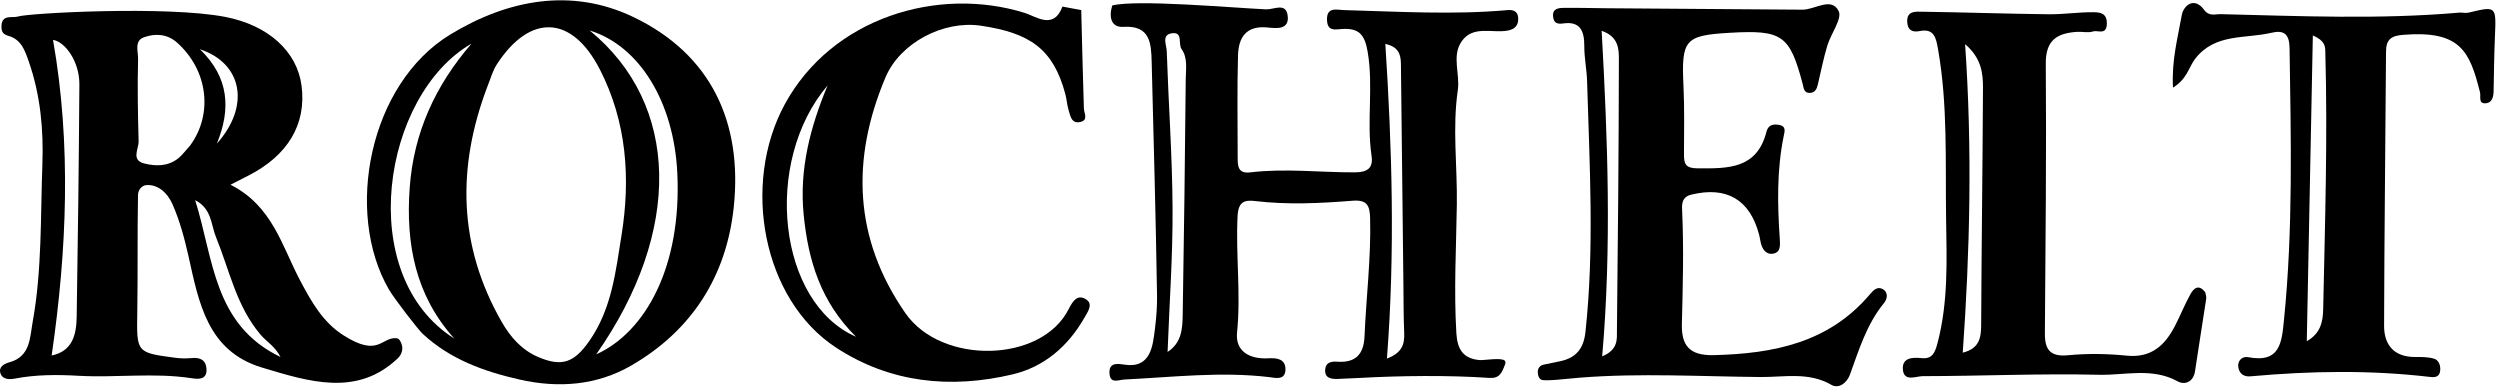 <?xml version="1.0" encoding="UTF-8"?>
<svg width="413px" height="64px" viewBox="0 0 413 64" version="1.1" xmlns="http://www.w3.org/2000/svg" xmlns:xlink="http://www.w3.org/1999/xlink">
    <!-- Generator: Sketch 44 (41411) - http://www.bohemiancoding.com/sketch -->
    <title>name</title>
    <desc>Created with Sketch.</desc>
    <defs></defs>
    <g id="Page-1" stroke="none" stroke-width="1" fill="none" fill-rule="evenodd">
        <g id="name" fill="#000000">
            <path d="M178.622,1.668 C178.76,7.075 178.881,12.482 179.057,17.887 C179.085,18.743 179.839,19.832 178.471,20.149 C177.009,20.488 176.825,19.161 176.533,18.196 C176.274,17.338 176.227,16.418 175.995,15.55 C174.007,8.105 170.185,5.441 162.017,4.244 C155.82,3.336 148.679,7.086 146.273,12.802 C140.6,26.271 140.999,39.379 149.565,51.723 C155.545,60.342 172.071,59.945 176.539,51.074 C177.232,49.698 178.005,48.568 179.409,49.446 C180.64,50.216 179.73,51.465 179.141,52.496 C176.442,57.219 172.491,60.609 167.285,61.846 C157.055,64.274 147.044,63.265 138.118,57.425 C125.99,49.49 122.457,30.461 129.639,17.239 C137.441,2.876 155.006,-2.312 169.276,2.129 C171.182,2.722 174.067,4.994 175.514,1.086 C176.55,1.28 177.586,1.474 178.622,1.668 M136.723,14.105 C125.938,26.792 128.529,50.053 141.417,55.631 C135.59,49.886 133.528,43.065 132.772,35.528 C132.006,27.918 133.88,20.946 136.723,14.105" id="Fill-6"></path>
            <path d="M364.306,48.285 C364.357,48.595 364.522,48.989 364.467,49.348 C363.867,53.343 363.209,57.329 362.617,61.324 C362.348,63.143 360.899,63.633 359.758,63.002 C355.543,60.676 351.059,62.016 346.76,61.914 C337.058,61.683 327.34,62.127 317.628,62.14 C316.574,62.142 314.594,63.099 314.366,61.147 C314.137,59.186 315.764,58.982 317.375,59.158 C319.22,59.361 319.651,58.305 320.089,56.637 C321.869,49.852 321.6,42.97 321.495,36.081 C321.354,26.738 321.796,17.37 320.158,8.098 C319.846,6.335 319.548,4.642 317.138,5.132 C315.785,5.407 315.121,4.87 315.071,3.581 C315.001,1.767 316.464,1.919 317.544,1.936 C324.517,2.04 331.488,2.275 338.461,2.357 C340.914,2.386 343.371,1.993 345.824,2.019 C346.831,2.03 348.094,2.099 348.052,3.914 C348.006,5.886 346.554,4.94 345.788,5.193 C344.966,5.465 343.981,5.203 343.074,5.266 C339.836,5.492 337.933,6.617 337.964,10.498 C338.083,25.357 337.916,40.22 337.815,55.081 C337.797,57.792 338.704,58.972 341.688,58.683 C344.883,58.373 348.159,58.435 351.358,58.754 C355.405,59.155 357.642,57.047 359.301,53.849 C360.197,52.123 360.912,50.299 361.857,48.602 C362.382,47.658 363.207,46.847 364.306,48.285 M324.634,7.287 C325.837,24.702 325.435,41.434 324.245,58.26 C326.999,57.574 327.28,55.81 327.289,53.65 C327.347,40.635 327.528,27.619 327.588,14.604 C327.6,12.135 327.359,9.628 324.634,7.287" id="Fill-8"></path>
            <path d="M358.978,14.475 C358.723,9.972 359.779,6.217 360.434,2.475 C360.694,0.995 362.44,-0.65 364.113,1.619 C364.963,2.771 365.954,2.316 366.851,2.338 C379.978,2.652 393.109,3.233 406.228,2.088 C406.749,2.042 407.305,2.205 407.802,2.087 C412.404,0.99 412.376,0.978 412.165,6.002 C412.039,9.027 411.995,12.056 411.944,15.082 C411.927,16.108 411.613,17.072 410.53,17.069 C409.392,17.066 409.867,15.923 409.694,15.236 C407.99,8.418 406.424,5.011 397.035,5.751 C395.051,5.907 394.184,6.483 394.171,8.513 C394.079,23.617 393.886,38.721 393.852,53.825 C393.846,56.971 395.486,58.978 398.947,58.974 C399.992,58.973 401.081,58.961 402.067,59.242 C402.83,59.461 403.186,60.242 403.127,61.148 C403.051,62.296 402.259,62.366 401.467,62.273 C391.568,61.108 381.667,61.276 371.763,62.172 C370.676,62.271 369.952,61.726 369.776,60.709 C369.574,59.548 370.465,58.827 371.385,59.004 C376.759,60.034 376.947,56.485 377.325,52.727 C378.827,37.816 378.458,22.877 378.237,7.934 C378.203,5.588 377.276,4.93 375.236,5.415 C370.914,6.442 365.943,5.457 362.646,9.705 C361.582,11.075 361.343,13.032 358.978,14.475 M382.081,5.851 C381.745,22.824 381.416,39.446 381.081,56.366 C383.337,55.09 383.746,53.194 383.789,51.1 C384.085,36.948 384.539,22.796 384.142,8.637 C384.116,7.696 384.177,6.776 382.081,5.851" id="Fill-10"></path>
            <path d="M121.214,34.236 C122.699,20.213 117.454,8.93 104.588,2.793 C94.419,-2.058 83.911,-0.086 74.411,5.686 C60.949,13.865 56.89,35.104 64.232,47.796 C65.134,49.355 69.074,54.447 69.825,55.145 C74.341,59.339 79.916,61.359 85.806,62.696 C92.261,64.161 98.597,63.679 104.305,60.374 C114.293,54.591 120.007,45.629 121.214,34.236 M77.896,7.206 C71.942,14.093 68.334,21.876 67.679,31.052 C67.014,40.36 68.654,48.818 75.044,55.929 C58.437,45.419 63.189,15.635 77.896,7.206 M97.369,56.309 C94.894,59.857 92.875,60.68 88.918,58.983 C86.131,57.79 84.295,55.643 82.872,53.158 C75.675,40.601 75.466,27.592 80.529,14.27 C81.032,13.058 81.361,11.734 82.063,10.653 C87.56,2.18 94.484,2.478 99.091,11.461 C103.541,20.137 104.185,29.451 102.675,38.872 C101.713,44.872 101.057,51.021 97.369,56.309 M98.494,58.541 C112.753,38.183 112.332,17.233 97.416,5.035 C105.718,7.594 111.326,16.968 111.89,28.54 C112.645,44.031 106.638,54.871 98.494,58.541" id="Fill-12"></path>
            <path d="M56.732,55.388 C53.321,53.216 51.432,49.829 49.583,46.341 C46.585,40.686 45.008,34.003 38.079,30.518 C39.524,29.777 40.206,29.422 40.892,29.077 C47.532,25.748 50.646,20.547 49.819,14.165 C49.081,8.472 44.307,4.168 37.211,2.793 C27.537,0.918 4.671,2.167 2.974,2.727 C2.079,3.022 0.372,2.325 0.251,4.184 C0.188,5.151 0.437,5.66 1.354,5.912 C3.529,6.511 4.126,8.362 4.769,10.21 C6.686,15.714 7.208,21.424 7,27.173 C6.685,35.864 6.949,44.611 5.393,53.206 C4.945,55.683 5.034,58.874 1.639,59.823 C0.647,60.101 -0.248,60.6 0.063,61.648 C0.349,62.613 1.398,62.748 2.394,62.554 C5.88,61.876 9.416,61.877 12.928,62.078 C19.143,62.431 25.378,61.533 31.591,62.473 C32.478,62.606 34.252,62.908 34.113,60.933 C34.008,59.437 33.033,59.012 31.624,59.155 C30.735,59.246 29.812,59.217 28.924,59.1 C22.52,58.254 22.571,58.242 22.678,51.619 C22.784,45.147 22.677,38.67 22.799,32.197 C22.815,31.391 23.396,30.632 24.201,30.576 C26,30.453 27.616,31.737 28.491,33.729 C29.703,36.491 30.47,39.345 31.13,42.287 C32.841,49.93 34.232,57.998 43.281,60.721 C51.071,63.064 58.994,65.584 65.713,59.195 C66.381,58.56 66.672,57.596 66.304,56.751 C66.304,56.751 66.05,55.92 65.536,55.873 C62.956,55.635 62.601,59.124 56.732,55.388 M12.668,52.366 C12.621,55.312 11.949,58.033 8.534,58.728 C11.066,41.269 11.791,23.851 8.76,6.593 C10.701,6.871 13.138,10.095 13.114,13.946 C13.031,26.753 12.872,39.56 12.668,52.366 M29.4,26.194 C27.715,27.505 25.694,27.488 23.799,26.995 C21.616,26.427 22.932,24.605 22.899,23.351 C22.781,18.826 22.688,14.294 22.812,9.771 C22.845,8.572 22.128,6.75 23.778,6.158 C25.641,5.49 27.626,5.582 29.266,7.051 C34.375,11.625 35.219,18.853 31.409,24.038 C30.639,24.879 30.105,25.646 29.4,26.194 M35.823,23.725 C38.156,18.03 37.881,12.825 33.024,8.132 C40.125,10.492 41.332,17.59 35.823,23.725 M32.24,33.069 C34.992,34.462 34.841,37.111 35.664,39.121 C37.908,44.603 39.023,50.544 43.04,55.283 C44.031,56.453 45.464,57.229 46.34,58.98 C35.223,53.632 35.303,42.727 32.24,33.069" id="Fill-14"></path>
            <path d="M249.062,1.669 C240.031,2.475 231.005,1.91 221.976,1.667 C220.876,1.638 219.117,1.058 219.222,3.351 C219.31,5.297 220.691,4.837 221.787,4.783 C224.463,4.652 225.441,5.659 225.933,8.524 C226.923,14.284 225.738,20.043 226.583,25.754 C226.892,27.842 225.799,28.463 223.834,28.472 C218.069,28.497 212.299,27.78 206.538,28.478 C204.524,28.722 204.463,27.441 204.464,26.042 C204.467,20.4 204.357,14.754 204.521,9.118 C204.606,6.227 205.836,4.193 209.364,4.537 C210.753,4.672 213.078,5.024 212.715,2.524 C212.404,0.376 210.431,1.601 209.158,1.543 C203.395,1.278 187.815,-0.117 183.739,0.904 C183.122,2.939 183.64,4.56 185.568,4.436 C190.045,4.147 190.18,7.174 190.258,10.302 C190.577,23.132 190.943,35.961 191.143,48.792 C191.171,50.624 191.032,52.454 190.801,54.272 C190.446,57.078 190.157,60.943 185.703,60.232 C184.445,60.031 183.148,59.935 183.29,61.741 C183.426,63.466 184.813,62.742 185.741,62.697 C193.703,62.309 201.649,61.351 209.643,62.295 C210.568,62.404 212.326,62.919 212.358,61.064 C212.388,59.298 210.979,59.109 209.537,59.191 C206.495,59.362 204.04,58.094 204.362,54.918 C205.016,48.478 204.116,42.074 204.451,35.649 C204.575,33.27 205.657,33.011 207.34,33.212 C212.711,33.85 218.078,33.588 223.43,33.162 C225.805,32.972 226.287,33.911 226.343,36.017 C226.516,42.569 225.692,49.061 225.418,55.582 C225.288,58.679 223.79,59.962 220.907,59.751 C219.767,59.668 219.014,59.964 218.923,61.016 C218.796,62.486 219.917,62.646 221.061,62.597 C222.246,62.546 223.431,62.501 224.615,62.435 C231.297,62.063 239.316,61.966 246.017,62.43 C247.705,62.546 248.1,61.656 248.683,60.066 C248.683,60.066 248.769,59.733 248.562,59.557 C247.95,59.037 245.139,59.55 244.408,59.483 C241.757,59.236 240.753,57.773 240.59,55.034 C240.167,47.938 240.568,40.834 240.67,33.768 C240.76,27.48 239.917,21.151 240.828,14.912 C241.224,12.192 239.788,9.251 241.461,6.838 C243.341,4.126 246.53,5.536 249.126,5.043 C250.337,4.814 250.935,4.066 250.791,2.816 C250.671,1.777 249.87,1.597 249.062,1.669 M195.884,13.091 C195.769,26.037 195.594,38.982 195.384,51.926 C195.346,54.236 195.245,56.618 192.885,58.137 C193.191,50.022 193.752,42.216 193.708,34.413 C193.661,25.748 193.032,17.088 192.745,8.423 C192.712,7.425 191.832,5.74 193.614,5.494 C195.48,5.237 194.585,7.247 195.196,8.11 C196.249,9.599 195.899,11.422 195.884,13.091 M231.841,46.751 C231.874,49.508 231.86,52.268 231.974,55.022 C232.052,56.884 231.601,58.312 229.12,59.232 C230.484,41.595 229.967,24.485 228.858,7.257 C230.986,7.713 231.416,8.933 231.432,10.528 C231.554,22.603 231.7,34.677 231.841,46.751" id="Fill-16"></path>
            <path d="M299.077,15.345 C299.824,15.284 300.135,14.705 300.297,14.007 C300.796,11.845 301.24,9.664 301.872,7.541 C302.464,5.557 304.382,3.064 303.738,1.811 C302.521,-0.564 299.829,1.616 297.756,1.599 C286.932,1.511 276.109,1.44 265.285,1.36 C262.975,1.342 260.663,1.274 258.353,1.3 C257.432,1.31 256.409,1.428 256.573,2.778 C256.686,3.716 257.172,4.029 258.205,3.878 C261.057,3.459 261.737,5.123 261.725,7.606 C261.715,9.54 262.129,11.473 262.187,13.412 C262.592,27.23 263.409,41.048 261.914,54.863 C261.614,57.631 260.335,59.104 257.807,59.66 C256.87,59.866 255.931,60.061 254.989,60.244 C254.397,60.359 253.99,60.899 254.049,61.5 C254.049,61.5 254.015,62.38 254.589,62.712 C255.163,63.042 258.794,62.563 261.11,62.381 C271.02,61.607 280.942,62.2 290.856,62.284 C294.761,62.317 298.776,61.397 302.546,63.579 C303.757,64.279 305.106,63.278 305.616,61.873 C307.115,57.743 308.392,53.527 311.259,50.032 C311.842,49.32 311.973,48.176 310.876,47.688 C310.109,47.347 309.485,47.937 308.927,48.598 C302.143,56.633 293.005,58.425 283.09,58.67 C279.01,58.771 277.758,56.978 277.845,53.498 C278.002,47.309 278.174,41.127 277.895,34.934 C277.853,33.991 277.694,32.573 279.384,32.159 C285.225,30.724 289.095,32.963 290.612,38.801 C290.711,39.182 290.77,39.574 290.847,39.96 C291.072,41.107 291.716,42.1 292.902,41.908 C294.18,41.701 294.095,40.544 294.017,39.401 C293.632,33.737 293.52,28.074 294.672,22.466 C294.826,21.72 295.093,20.87 293.988,20.651 C293.038,20.464 292.13,20.549 291.826,21.743 C290.255,27.927 285.501,27.835 280.488,27.813 C278.348,27.802 278.193,27.005 278.195,25.428 C278.2,21.698 278.288,17.961 278.112,14.238 C277.747,6.552 278.299,5.848 285.8,5.415 C294.398,4.918 295.656,5.792 297.776,13.776 C297.975,14.525 297.975,15.434 299.077,15.345 M267.44,9.777 C267.416,24.705 267.284,39.633 267.118,54.56 C267.103,55.996 267.376,57.751 264.68,58.869 C266.256,40.746 265.59,23.048 264.593,5.091 C267.381,6.046 267.442,8.088 267.44,9.777" id="Fill-18"></path>
        </g>
    </g>
</svg>